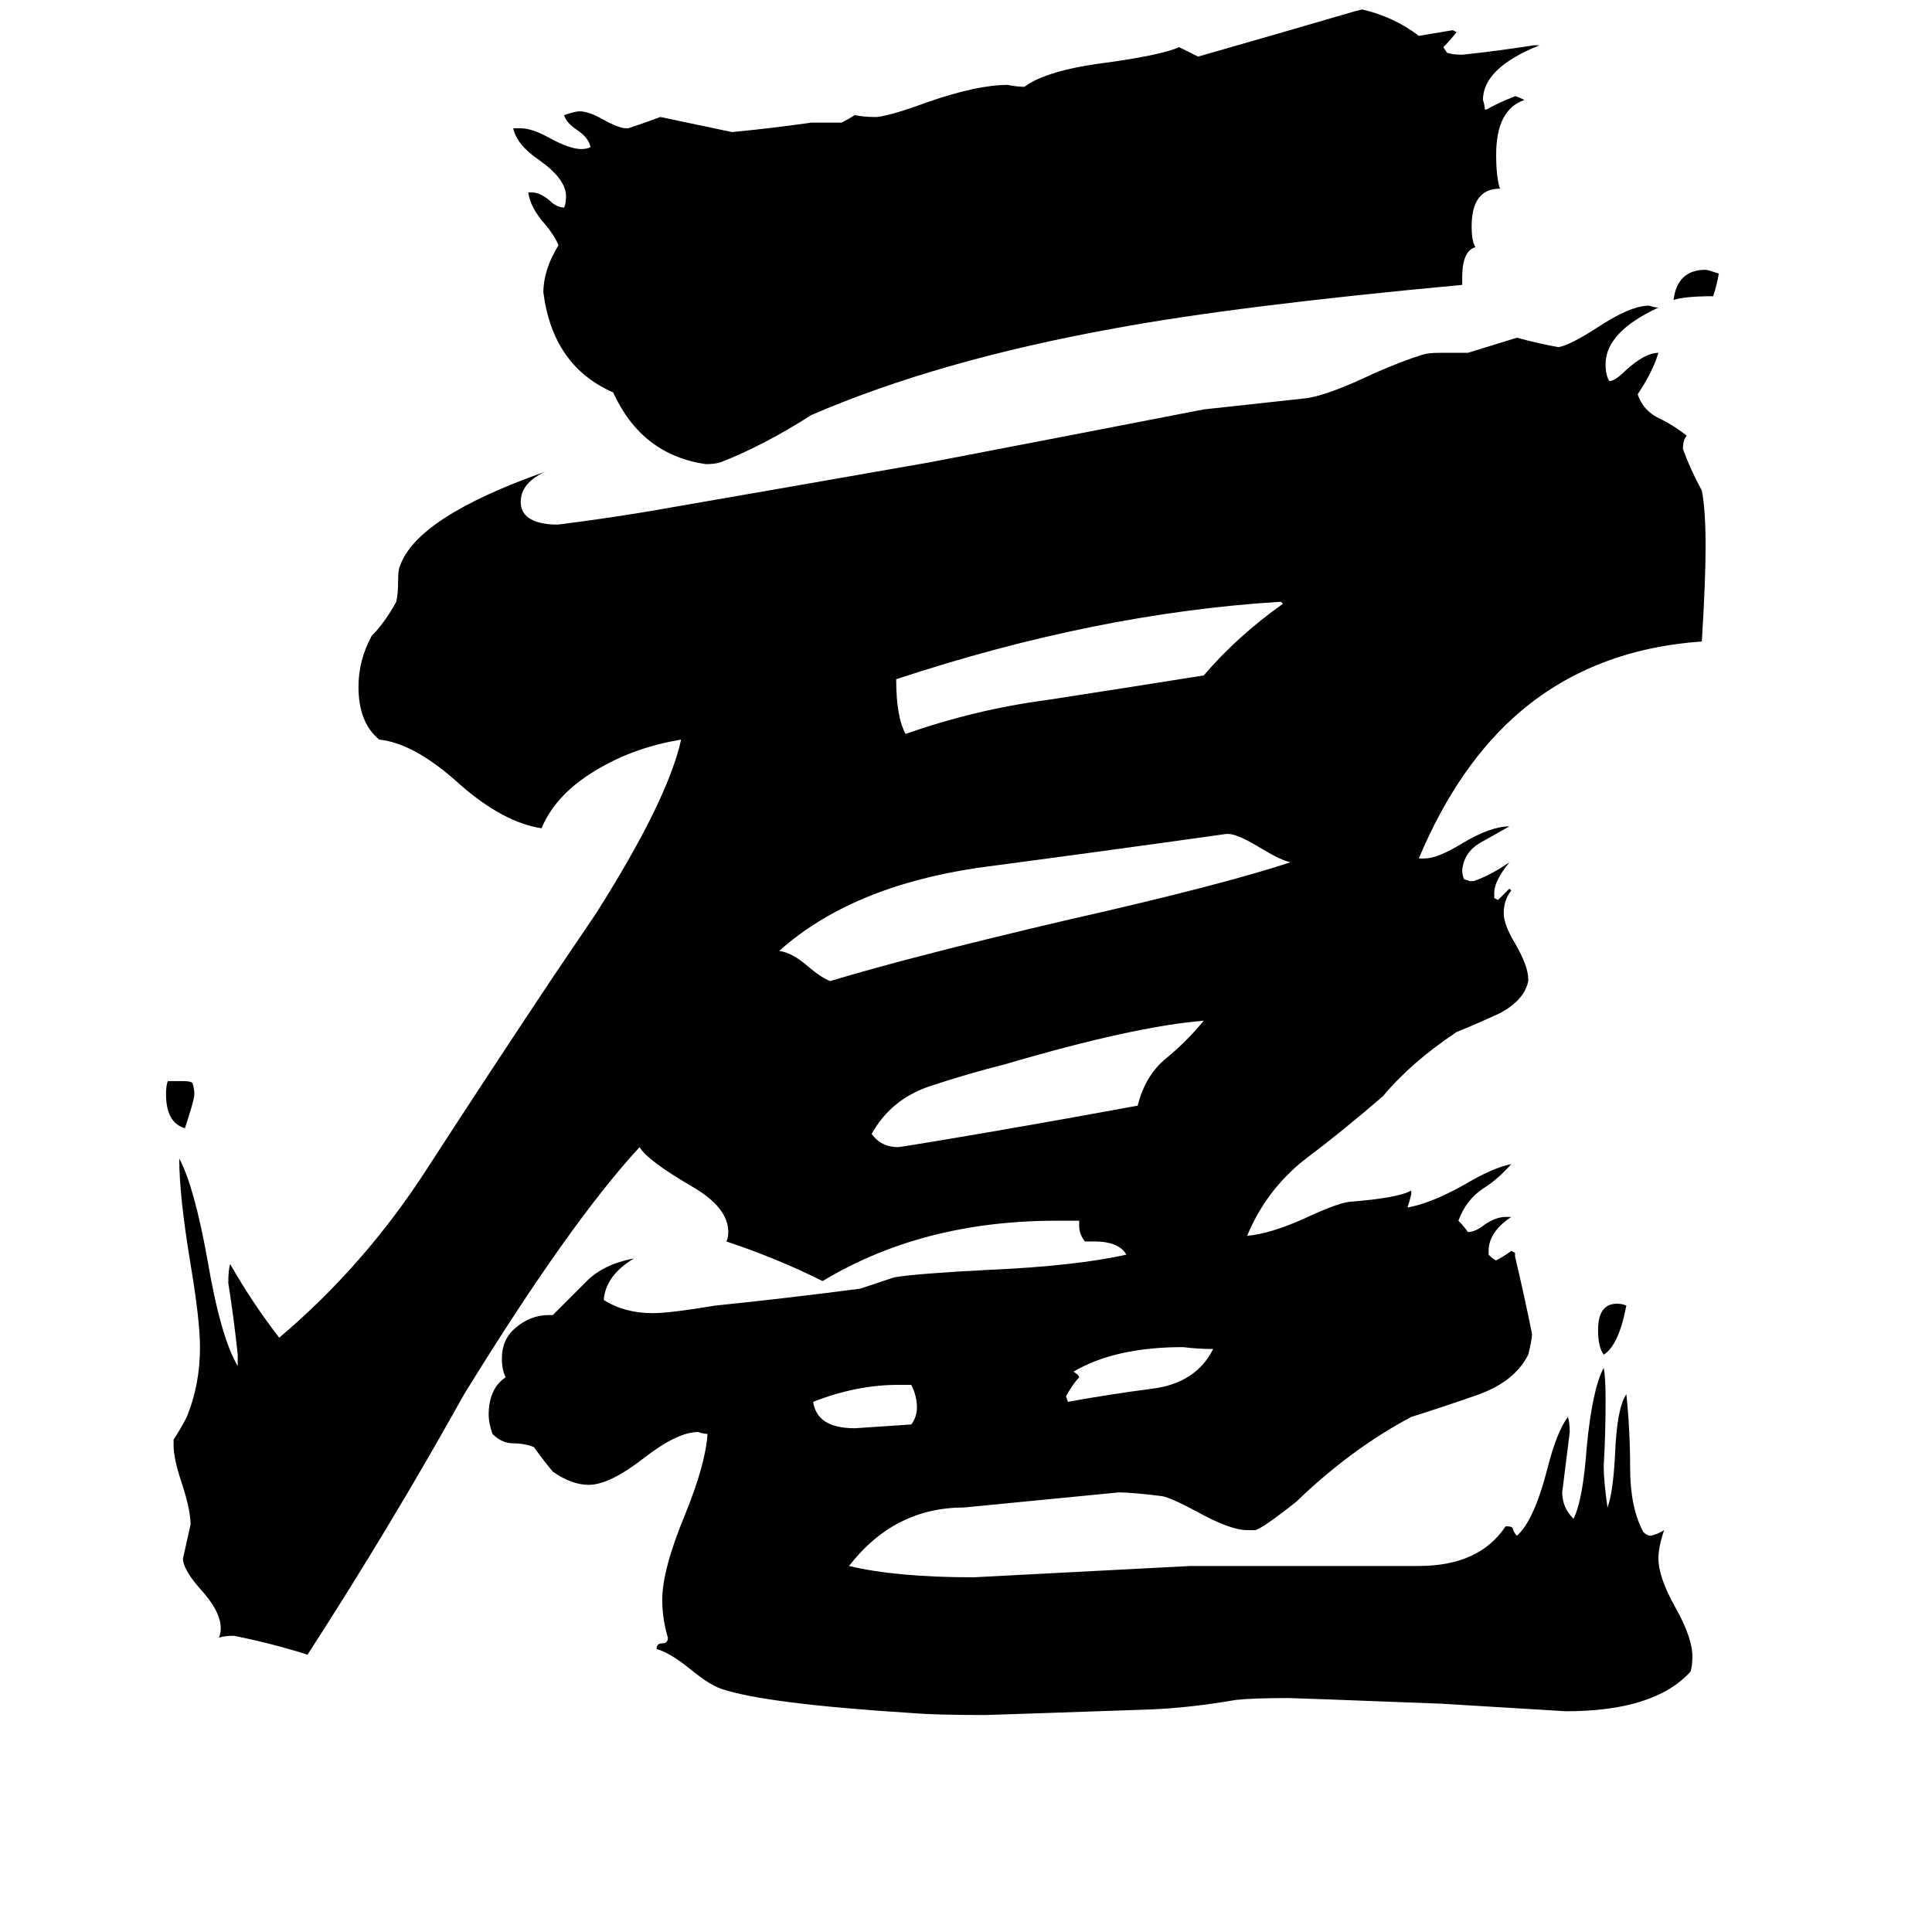 <svg xmlns="http://www.w3.org/2000/svg" viewBox="0 -800 1024 1024">
	<path fill="#000000" d="M887 -641Q889 -657 904 -657Q905 -657 911 -655Q910 -649 908 -643Q893 -643 887 -641ZM862 -108Q858 -87 850 -82Q847 -86 847 -95Q847 -109 857 -109Q860 -109 862 -108ZM89 -227H97Q101 -227 102 -226Q103 -223 103 -220Q103 -217 98 -202Q88 -205 88 -220Q88 -225 89 -227ZM483 -66H476Q454 -66 431 -57Q433 -43 453 -43Q468 -44 483 -45Q486 -49 486 -54Q486 -60 483 -66ZM643 -85Q635 -85 627 -86Q591 -86 569 -73Q572 -71 572 -70Q569 -67 565 -60L566 -57Q588 -61 611 -64Q634 -67 643 -85ZM638 -259Q601 -256 533 -236Q513 -231 492 -224Q472 -217 462 -199Q467 -192 476 -192Q477 -192 495 -195Q549 -204 603 -214Q607 -230 618 -239Q629 -248 638 -259ZM679 -481H678Q581 -475 475 -440Q475 -420 480 -411Q517 -424 555 -429Q594 -435 638 -442Q656 -463 680 -480ZM651 -358H650Q586 -349 518 -340Q451 -330 413 -296Q420 -295 428 -288Q435 -282 440 -280Q483 -293 564 -312Q648 -331 684 -343Q679 -344 669 -350Q656 -358 651 -358ZM775 -653V-649Q656 -638 591 -626Q497 -609 430 -580Q405 -564 382 -555Q379 -554 374 -554Q340 -559 325 -592Q293 -606 288 -645Q288 -657 296 -670Q294 -675 289 -681Q281 -690 280 -698H282Q286 -698 291 -694Q295 -690 299 -690Q300 -692 300 -696Q300 -705 286 -715Q274 -723 272 -732H276Q282 -732 291 -727Q302 -721 308 -721Q311 -721 313 -722Q312 -727 306 -731Q300 -735 299 -739Q305 -741 307 -741Q312 -741 319 -737Q328 -732 332 -732H333Q342 -735 350 -738Q369 -734 388 -730Q409 -732 430 -735H446Q450 -737 453 -739Q458 -738 463 -738H465Q473 -739 492 -746Q518 -755 534 -755Q539 -754 543 -754Q555 -763 588 -767Q616 -771 625 -775L635 -770Q677 -782 718 -794L722 -795Q739 -791 752 -781L770 -784L772 -783Q769 -779 765 -775L767 -772Q770 -771 775 -771Q794 -773 813 -776H816Q786 -764 786 -747Q787 -744 787 -742H788Q793 -745 803 -749Q804 -749 808 -747Q793 -742 793 -718Q793 -706 795 -700Q780 -700 780 -680Q780 -672 782 -669Q775 -667 775 -653ZM798 9H799Q802 9 802 11Q803 13 804 14Q813 6 820 -21Q825 -41 831 -49Q832 -46 832 -41Q830 -25 828 -9Q828 -1 834 5Q839 -5 841 -33Q844 -64 850 -75Q851 -70 851 -58Q851 -40 850 -23Q850 -15 852 -1Q855 -9 856 -29Q857 -54 862 -61Q864 -42 864 -22Q864 -1 871 12Q873 14 875 14Q879 13 882 11Q879 20 879 26Q879 36 888 52Q897 68 897 78Q897 83 896 86Q877 107 830 107Q797 105 764 103Q686 100 683 100Q664 100 655 101Q632 105 611 106Q524 109 522 109Q496 109 484 108Q405 103 382 95Q376 93 365 84Q355 76 348 74Q348 71 351 71Q354 71 354 68Q351 58 351 48Q351 32 363 3Q374 -24 375 -40Q373 -40 370 -41Q359 -41 341 -27Q323 -13 312 -13Q303 -13 293 -20Q288 -26 283 -33Q278 -35 272 -35Q266 -35 261 -40Q259 -46 259 -50Q259 -64 268 -70Q266 -74 266 -80Q266 -90 273 -96Q281 -103 291 -103H293Q302 -112 311 -121Q320 -130 336 -133Q321 -124 320 -111Q331 -104 346 -104Q355 -104 379 -108Q418 -112 456 -117Q465 -120 474 -123Q486 -125 525 -127Q570 -129 597 -135Q593 -142 580 -142H575Q572 -146 572 -150V-153H560Q489 -153 436 -121Q412 -133 385 -142Q386 -144 386 -147Q386 -160 367 -171Q343 -185 339 -192Q302 -152 246 -61Q207 9 163 77Q144 71 124 67Q119 67 116 68Q117 66 117 63Q117 54 106 42Q98 33 97 27V26Q99 17 101 8Q101 0 96 -15Q92 -27 92 -34V-37Q96 -43 99 -49Q106 -66 106 -86Q106 -100 101 -130Q95 -166 95 -186Q103 -171 110 -132Q117 -91 126 -76V-82Q124 -101 121 -120Q121 -127 122 -130Q134 -109 148 -91Q193 -129 226 -180Q259 -231 293 -282L316 -316Q354 -376 361 -408Q337 -404 318 -393Q295 -380 287 -361Q267 -364 244 -384Q220 -406 201 -408Q190 -417 190 -436Q190 -450 197 -463Q204 -470 210 -481Q211 -485 211 -492Q211 -498 212 -500Q221 -526 289 -550Q276 -544 276 -534Q276 -523 293 -522H296Q320 -525 344 -529Q419 -542 493 -555Q566 -569 638 -583Q666 -586 693 -589Q705 -591 728 -602Q744 -609 754 -612Q757 -613 763 -613H778Q791 -617 804 -621Q815 -618 826 -616Q832 -617 846 -626Q864 -638 874 -638Q877 -637 879 -637Q851 -624 851 -607Q851 -601 853 -598Q856 -598 862 -604Q872 -613 879 -613Q876 -603 868 -591Q871 -582 880 -578Q888 -574 894 -569Q892 -567 892 -562Q896 -551 902 -540Q904 -530 904 -510Q904 -492 902 -460Q845 -456 806 -423Q773 -395 752 -345H755Q762 -345 775 -353Q790 -362 800 -362Q793 -358 784 -353Q776 -348 775 -339Q775 -336 776 -334L779 -333H781Q790 -336 800 -343Q792 -333 792 -327V-324L794 -323Q797 -326 800 -329L801 -328Q797 -323 797 -316Q797 -310 803 -300Q810 -288 810 -281V-280Q808 -270 795 -263Q782 -257 772 -253Q748 -237 733 -219Q711 -200 691 -185Q671 -169 661 -145Q673 -146 691 -154Q708 -162 715 -163Q741 -165 748 -169V-167Q747 -163 746 -160Q758 -162 776 -172Q791 -181 801 -183Q794 -175 786 -170Q777 -164 773 -153Q776 -150 778 -147Q782 -147 787 -151Q793 -155 798 -155H801Q789 -147 789 -137V-135Q792 -132 793 -132Q797 -134 801 -137L803 -136V-134Q808 -113 812 -93Q812 -90 810 -82Q803 -68 784 -61Q764 -54 748 -49Q716 -32 687 -4Q668 11 665 11H661Q652 11 634 1Q621 -6 616 -7Q600 -9 593 -9Q552 -5 511 -1Q474 -1 450 30Q475 36 516 36Q574 33 631 30H752Q784 30 798 9Z"/>
</svg>